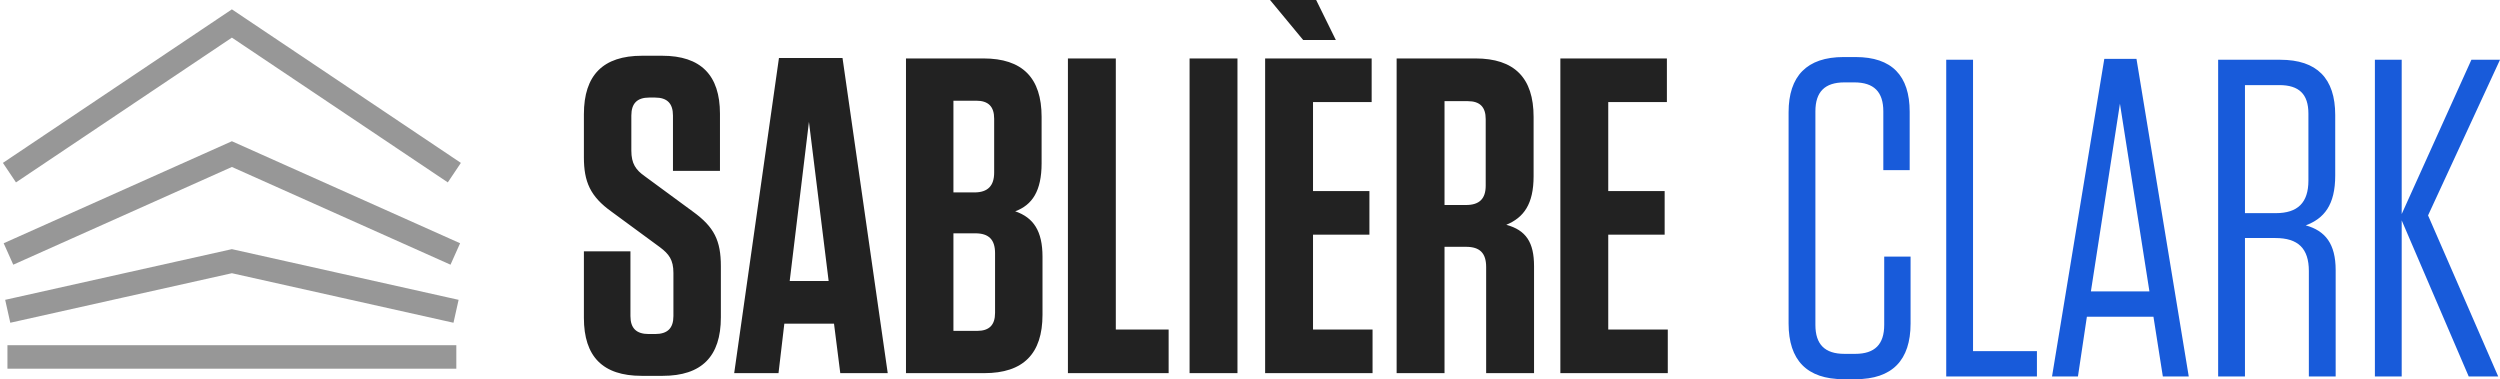 <?xml version="1.0" encoding="UTF-8"?>
<svg width="745px" height="113px" viewBox="0 0 745 113" version="1.1" xmlns="http://www.w3.org/2000/svg" xmlns:xlink="http://www.w3.org/1999/xlink">
    <!-- Generator: Sketch 46.2 (44496) - http://www.bohemiancoding.com/sketch -->
    <title>logo-blanc</title>
    <desc>Created with Sketch.</desc>
    <defs></defs>
    <g id="Page-1" stroke="none" stroke-width="1" fill="none" fill-rule="evenodd">
        <g id="logo-blanc" transform="translate(5, 0)">
            <path d="M201.547,63.1 L187.141,52.517 C184.473,50.641 183.139,48.766 183.139,44.88 L183.139,34.431 C183.139,30.813 184.873,29.072 188.475,29.072 L190.209,29.072 C193.81,29.072 195.544,30.813 195.544,34.431 L195.544,50.909 L209.55,50.909 L209.55,33.895 C209.55,22.373 203.814,16.612 192.343,16.612 L186.34,16.612 C174.736,16.612 169,22.373 169,34.029 L169,46.89 C169,54.124 170.867,58.545 177.27,63.1 L191.676,73.684 C194.344,75.694 195.678,77.435 195.678,81.321 L195.678,94.182 C195.678,97.799 193.944,99.541 190.209,99.541 L188.341,99.541 C184.606,99.541 182.872,97.799 182.872,94.182 L182.872,74.89 L169,74.89 L169,94.718 C169,106.239 174.602,112 186.207,112 L192.476,112 C204.081,112 209.817,106.239 209.817,94.584 L209.817,79.311 C209.817,71.675 207.816,67.656 201.547,63.1 Z M246.07,17.282 L259.542,111.196 L245.403,111.196 L243.536,96.459 L228.729,96.459 L226.995,111.196 L213.79,111.196 L227.129,17.282 L246.07,17.282 Z M236.066,36.306 L230.33,83.732 L241.935,83.732 L236.066,36.306 Z M297.529,62.967 C302.998,64.842 305.666,68.861 305.666,76.498 L305.666,93.78 C305.666,105.435 299.93,111.196 288.325,111.196 L264.982,111.196 L264.982,17.416 L288.059,17.416 C299.663,17.416 305.399,23.177 305.399,34.833 L305.399,48.632 C305.399,56.938 302.598,61.091 297.529,62.967 Z M291.26,35.368 C291.26,31.751 289.526,30.01 285.924,30.01 L279.122,30.01 L279.122,57.34 L285.391,57.34 C289.393,57.34 291.26,55.33 291.26,51.445 L291.26,35.368 Z M279.122,69.531 L279.122,98.603 L286.191,98.603 C289.793,98.603 291.527,96.861 291.527,93.244 L291.527,75.426 C291.527,71.407 289.659,69.531 285.658,69.531 L279.122,69.531 Z M313.24,17.416 L313.24,111.196 L343.253,111.196 L343.253,98.201 L327.513,98.201 L327.513,17.416 L313.24,17.416 Z M363.766,17.416 L349.494,17.416 L349.494,111.196 L363.766,111.196 L363.766,17.416 Z M387.214,0 L373.475,0 L383.346,11.923 L393.083,11.923 L387.214,0 Z M372.008,17.416 L372.008,111.196 L404.021,111.196 L404.021,98.201 L386.28,98.201 L386.28,69.933 L403.087,69.933 L403.087,56.938 L386.28,56.938 L386.28,30.411 L403.754,30.411 L403.754,17.416 L372.008,17.416 Z M443.875,66.986 C449.744,68.593 452.145,72.211 452.145,79.311 L452.145,111.196 L437.873,111.196 L437.873,79.579 C437.873,75.426 436.005,73.55 431.87,73.55 L425.468,73.55 L425.468,111.196 L411.195,111.196 L411.195,17.416 L434.672,17.416 C446.276,17.416 452.012,23.177 452.012,34.833 L452.012,52.517 C452.012,60.823 449.078,64.842 443.875,66.986 Z M437.74,35.502 C437.74,31.885 436.005,30.144 432.404,30.144 L425.468,30.144 L425.468,61.091 L431.87,61.091 C435.872,61.091 437.74,59.215 437.74,55.33 L437.74,35.502 Z M459.987,17.416 L459.987,111.196 L492,111.196 L492,98.201 L474.259,98.201 L474.259,69.933 L491.066,69.933 L491.066,56.938 L474.259,56.938 L474.259,30.411 L491.733,30.411 L491.733,17.416 L459.987,17.416 Z" id="SABLIÈRE-Copy-2" fill="#222222"></path>
            <path d="M556.495,76.461 L556.495,96.82 C556.495,102.618 553.699,105.449 547.84,105.449 L544.644,105.449 C538.785,105.449 535.989,102.618 535.989,96.82 L535.989,33.18 C535.989,27.382 538.785,24.551 544.644,24.551 L547.574,24.551 C553.432,24.551 556.229,27.382 556.229,33.18 L556.229,50.708 L564.085,50.708 L564.085,33.315 C564.085,22.528 558.759,17 547.973,17 L544.378,17 C533.459,17 528,22.663 528,33.449 L528,96.416 C528,107.337 533.459,113 544.378,113 L547.973,113 C558.892,113 564.351,107.337 564.351,96.416 L564.351,76.461 L556.495,76.461 Z M574.975,17.809 L574.975,112.191 L602.005,112.191 L602.005,104.64 L582.964,104.64 L582.964,17.809 L574.975,17.809 Z M631.67,17.539 L647.249,112.191 L639.526,112.191 L636.73,94.393 L616.89,94.393 L614.227,112.191 L606.504,112.191 L622.083,17.539 L631.67,17.539 Z M626.743,30.888 L618.088,86.843 L635.531,86.843 L626.743,30.888 Z M682.107,67.157 C687.965,68.775 691.028,72.685 691.028,80.506 L691.028,112.191 L683.039,112.191 L683.039,80.775 C683.039,74.034 679.843,70.933 673.052,70.933 L663.998,70.933 L663.998,112.191 L656.008,112.191 L656.008,17.809 L674.517,17.809 C685.435,17.809 690.895,23.337 690.895,34.258 L690.895,52.326 C690.895,61.09 687.566,65.135 682.107,67.157 Z M682.906,33.854 C682.906,28.056 680.109,25.36 674.251,25.36 L663.998,25.36 L663.998,63.517 L673.185,63.517 C679.71,63.517 682.906,60.416 682.906,53.809 L682.906,33.854 Z M739.467,112.191 L718.562,64.191 L740,17.809 L731.478,17.809 L710.706,63.787 L710.706,17.809 L702.717,17.809 L702.717,112.191 L710.706,112.191 L710.706,65.674 L730.679,112.191 L739.467,112.191 Z" id="CLARK-Copy-2" fill="#185BDA"></path>
            <g id="Group-Copy" transform="translate(0, 7)" stroke="#979797" stroke-width="7" stroke-linecap="square">
                <path d="M0.719,99.371 L127.485,99.371" id="Line"></path>
                <polyline id="Line-Copy" points="0.719 85 64.102 70.833 127.485 85"></polyline>
                <polyline id="Line-Copy-2" points="0.719 67.254 64.102 38.921 127.485 67.254"></polyline>
                <polyline id="Line-Copy-3" points="0.719 42.5 64.102 0 127.485 42.5"></polyline>
            </g>
        </g>
    </g>
</svg>